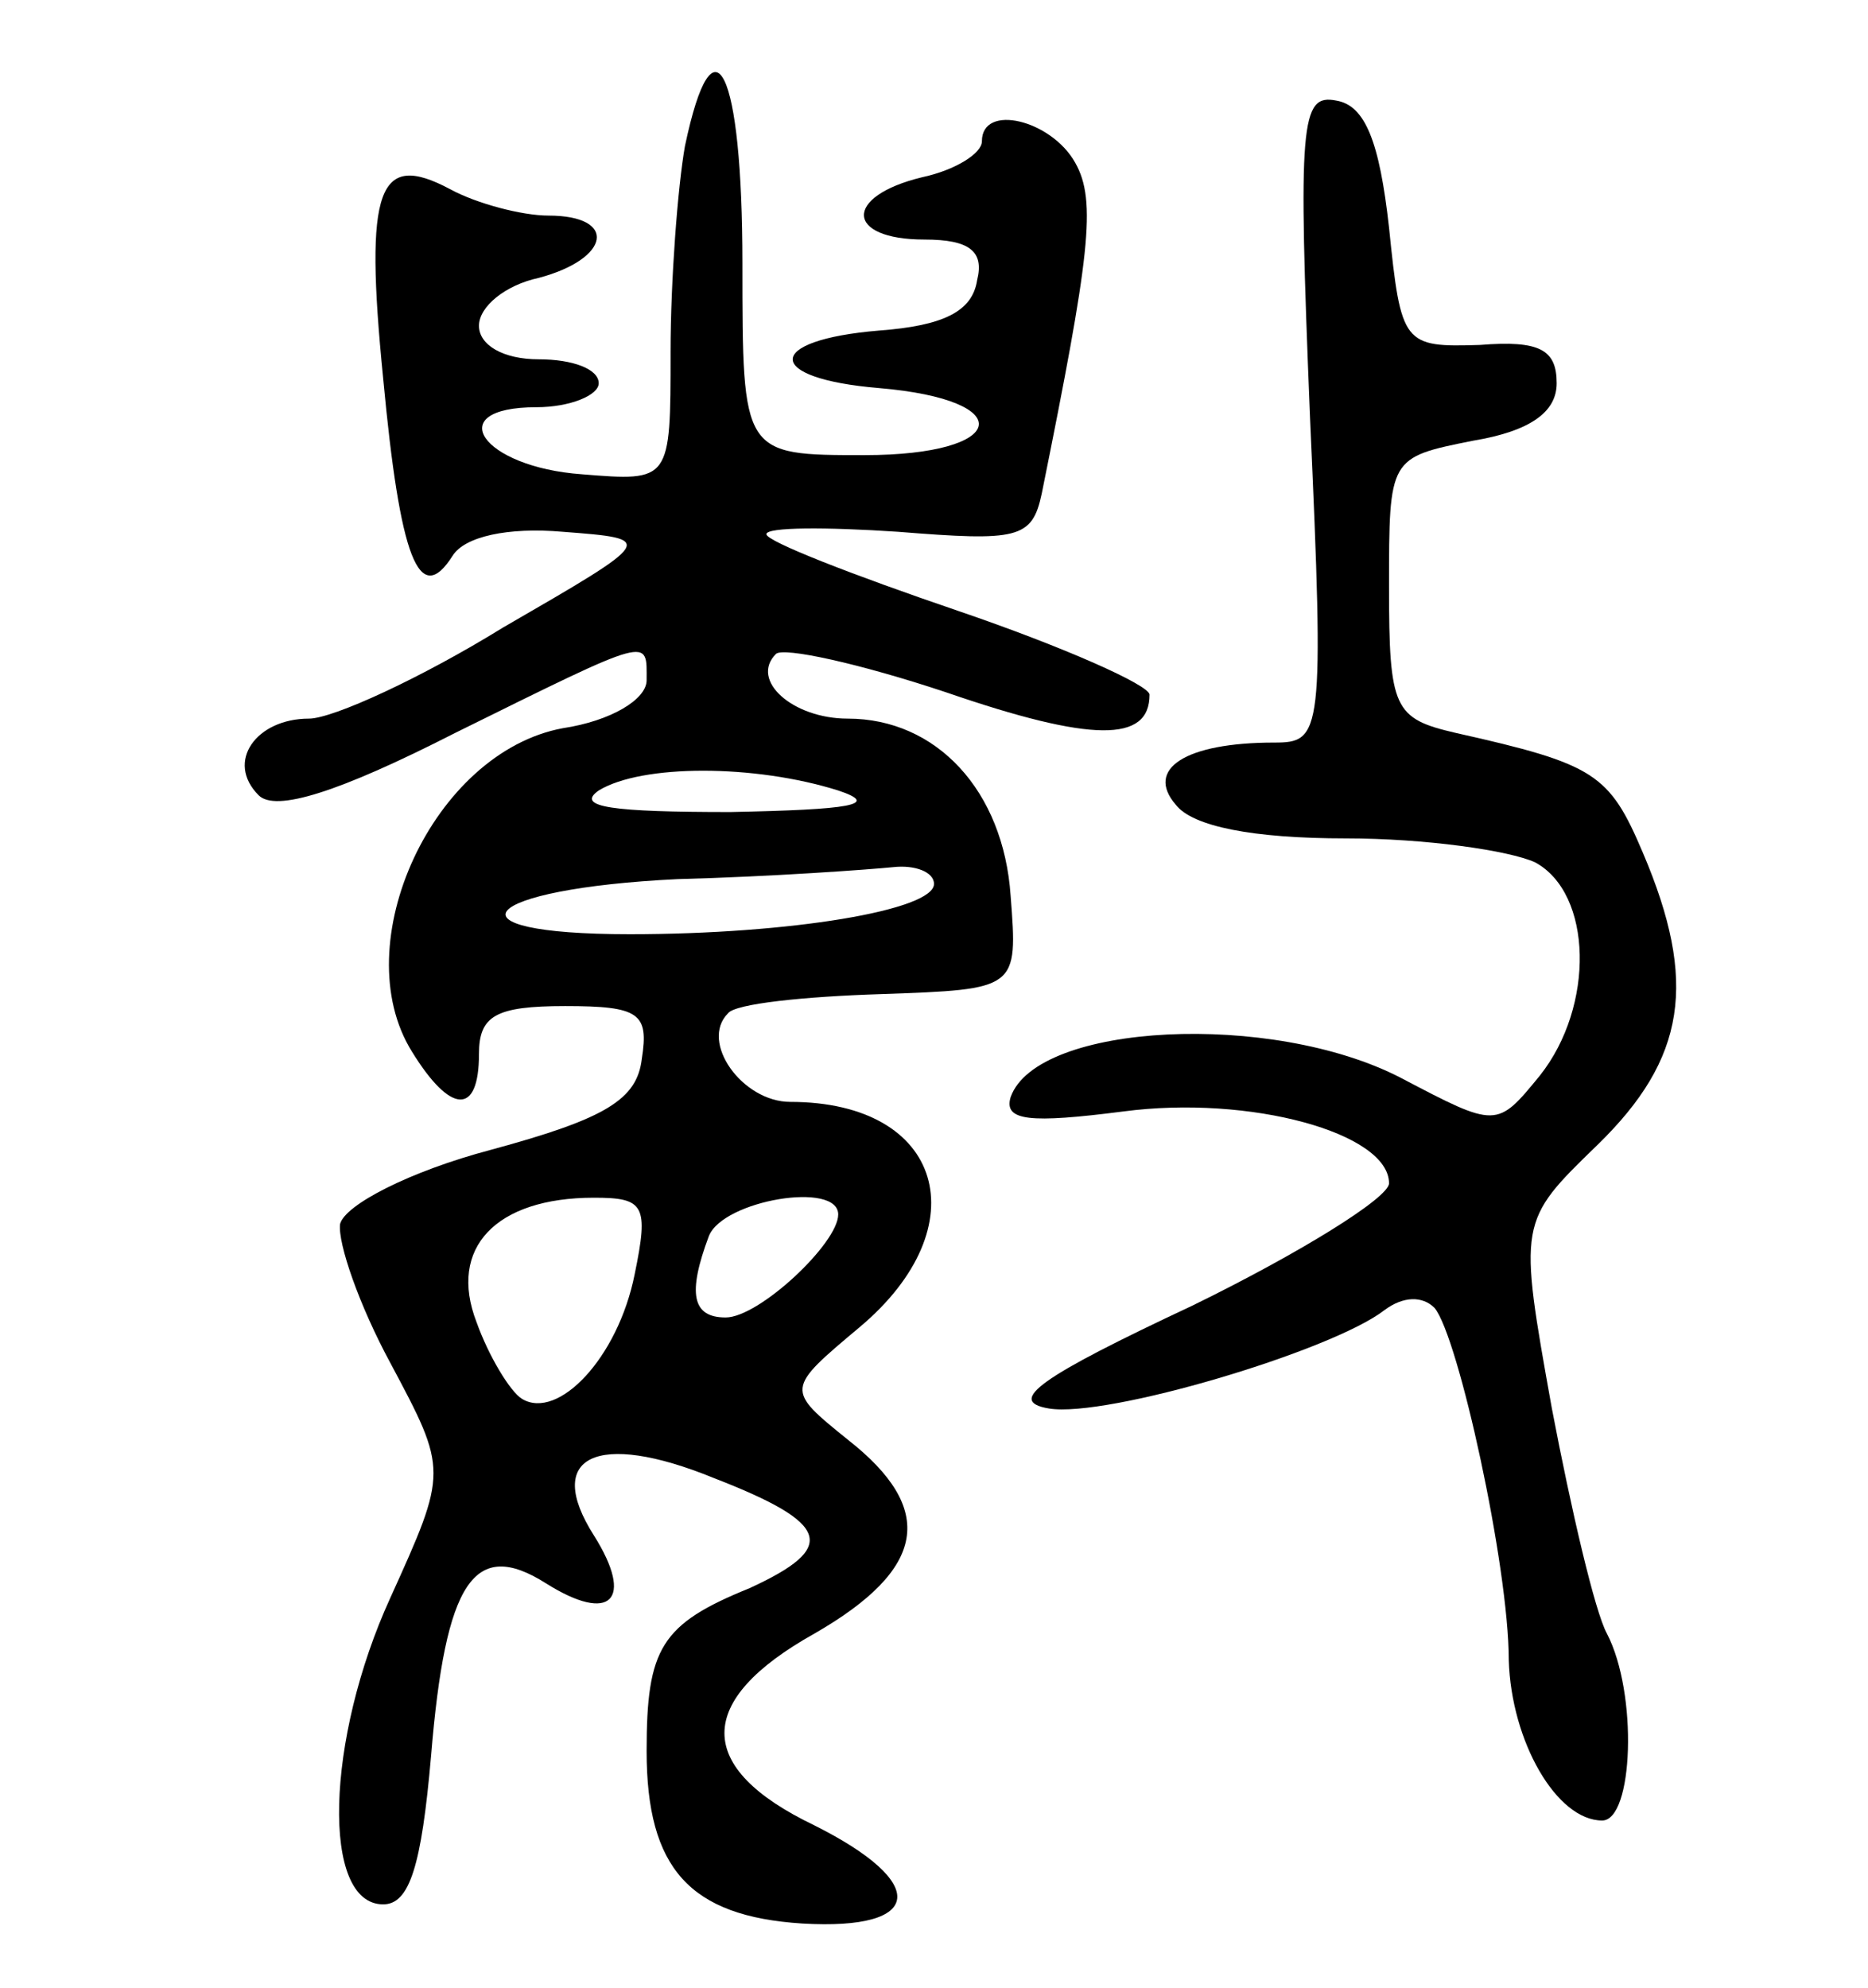 <svg version="1.0" xmlns="http://www.w3.org/2000/svg"
 width="78pt" height="83pt" viewBox="0 0 78 83"
 preserveAspectRatio="xMidYMid meet">
<g transform="translate(0,83) scale(0.1,-0.1)"
fill="#000000" stroke="none">
<path d="M286 769 c-3 -17 -6 -56 -6 -86 0 -54 0 -54 -37 -51 -42 3 -59 28
-19 28 14 0 26 5 26 10 0 6 -11 10 -25 10 -15 0 -25 6 -25 14 0 8 11 17 25 20
30 8 33 26 4 26 -11 0 -30 5 -41 11 -30 16 -36 1 -28 -79 7 -75 15 -96 29 -74
5 8 23 12 46 10 39 -3 39 -3 -25 -40 -34 -21 -71 -38 -81 -38 -22 0 -35 -18
-21 -32 7 -7 33 1 82 26 83 41 80 40 80 22 0 -8 -15 -17 -35 -20 -54 -10 -91
-90 -63 -135 16 -26 28 -27 28 -1 0 16 7 20 36 20 31 0 35 -3 32 -22 -2 -17
-15 -25 -63 -38 -34 -9 -61 -23 -63 -31 -1 -8 8 -34 21 -58 24 -45 24 -45 0
-98 -27 -59 -29 -128 -3 -128 11 0 16 16 20 62 6 73 18 91 48 72 27 -17 37 -7
20 20 -21 33 1 44 50 24 49 -19 52 -29 15 -46 -37 -15 -43 -25 -43 -68 0 -49
18 -69 65 -72 51 -3 53 17 5 41 -50 24 -50 52 0 80 47 27 51 52 14 81 -26 21
-26 21 5 47 50 42 35 94 -29 94 -20 0 -38 25 -26 37 3 4 32 7 64 8 57 2 57 2
54 41 -3 44 -31 74 -68 74 -23 0 -41 16 -30 27 3 3 35 -4 71 -16 61 -21 85
-21 85 -1 0 4 -36 20 -80 35 -44 15 -80 29 -80 32 0 3 25 3 55 1 50 -4 56 -3
60 16 20 99 23 122 14 138 -10 18 -39 25 -39 9 0 -5 -11 -12 -25 -15 -33 -8
-32 -26 1 -26 19 0 25 -5 22 -17 -2 -13 -14 -19 -41 -21 -48 -4 -48 -20 0 -24
59 -5 54 -28 -6 -28 -51 0 -51 0 -51 80 0 81 -12 106 -24 49z m64 -269 c18 -6
5 -8 -45 -9 -49 0 -65 2 -55 9 18 11 65 11 100 0z m40 -39 c0 -11 -60 -21
-127 -21 -80 0 -63 19 20 23 39 1 80 4 90 5 9 1 17 -2 17 -7z m-125 -163 c-7
-35 -32 -61 -47 -52 -5 3 -14 18 -19 32 -12 31 8 52 49 52 21 0 23 -3 17 -32z
m85 25 c0 -12 -33 -43 -47 -43 -14 0 -16 10 -7 34 6 15 54 23 54 9z"/>
<path d="M547 656 c6 -133 5 -136 -15 -136 -37 0 -54 -11 -41 -26 7 -9 32 -14
71 -14 33 0 68 -5 79 -10 24 -13 25 -60 2 -89 -18 -22 -18 -22 -58 -1 -54 28
-152 23 -163 -8 -3 -10 8 -11 47 -6 53 7 111 -9 111 -30 0 -6 -37 -29 -82 -51
-64 -30 -78 -40 -60 -43 24 -4 118 24 140 41 8 6 16 6 21 1 10 -12 31 -108 31
-147 1 -34 20 -67 39 -67 13 0 15 53 2 78 -5 9 -15 52 -23 94 -14 78 -14 78
19 110 37 36 42 68 19 122 -14 33 -20 37 -78 50 -26 6 -28 10 -28 61 0 54 0
54 35 61 24 4 35 12 35 24 0 14 -7 18 -32 16 -32 -1 -33 0 -38 49 -4 36 -10
51 -22 53 -15 3 -16 -9 -11 -132z"/>
</g>
</svg>
